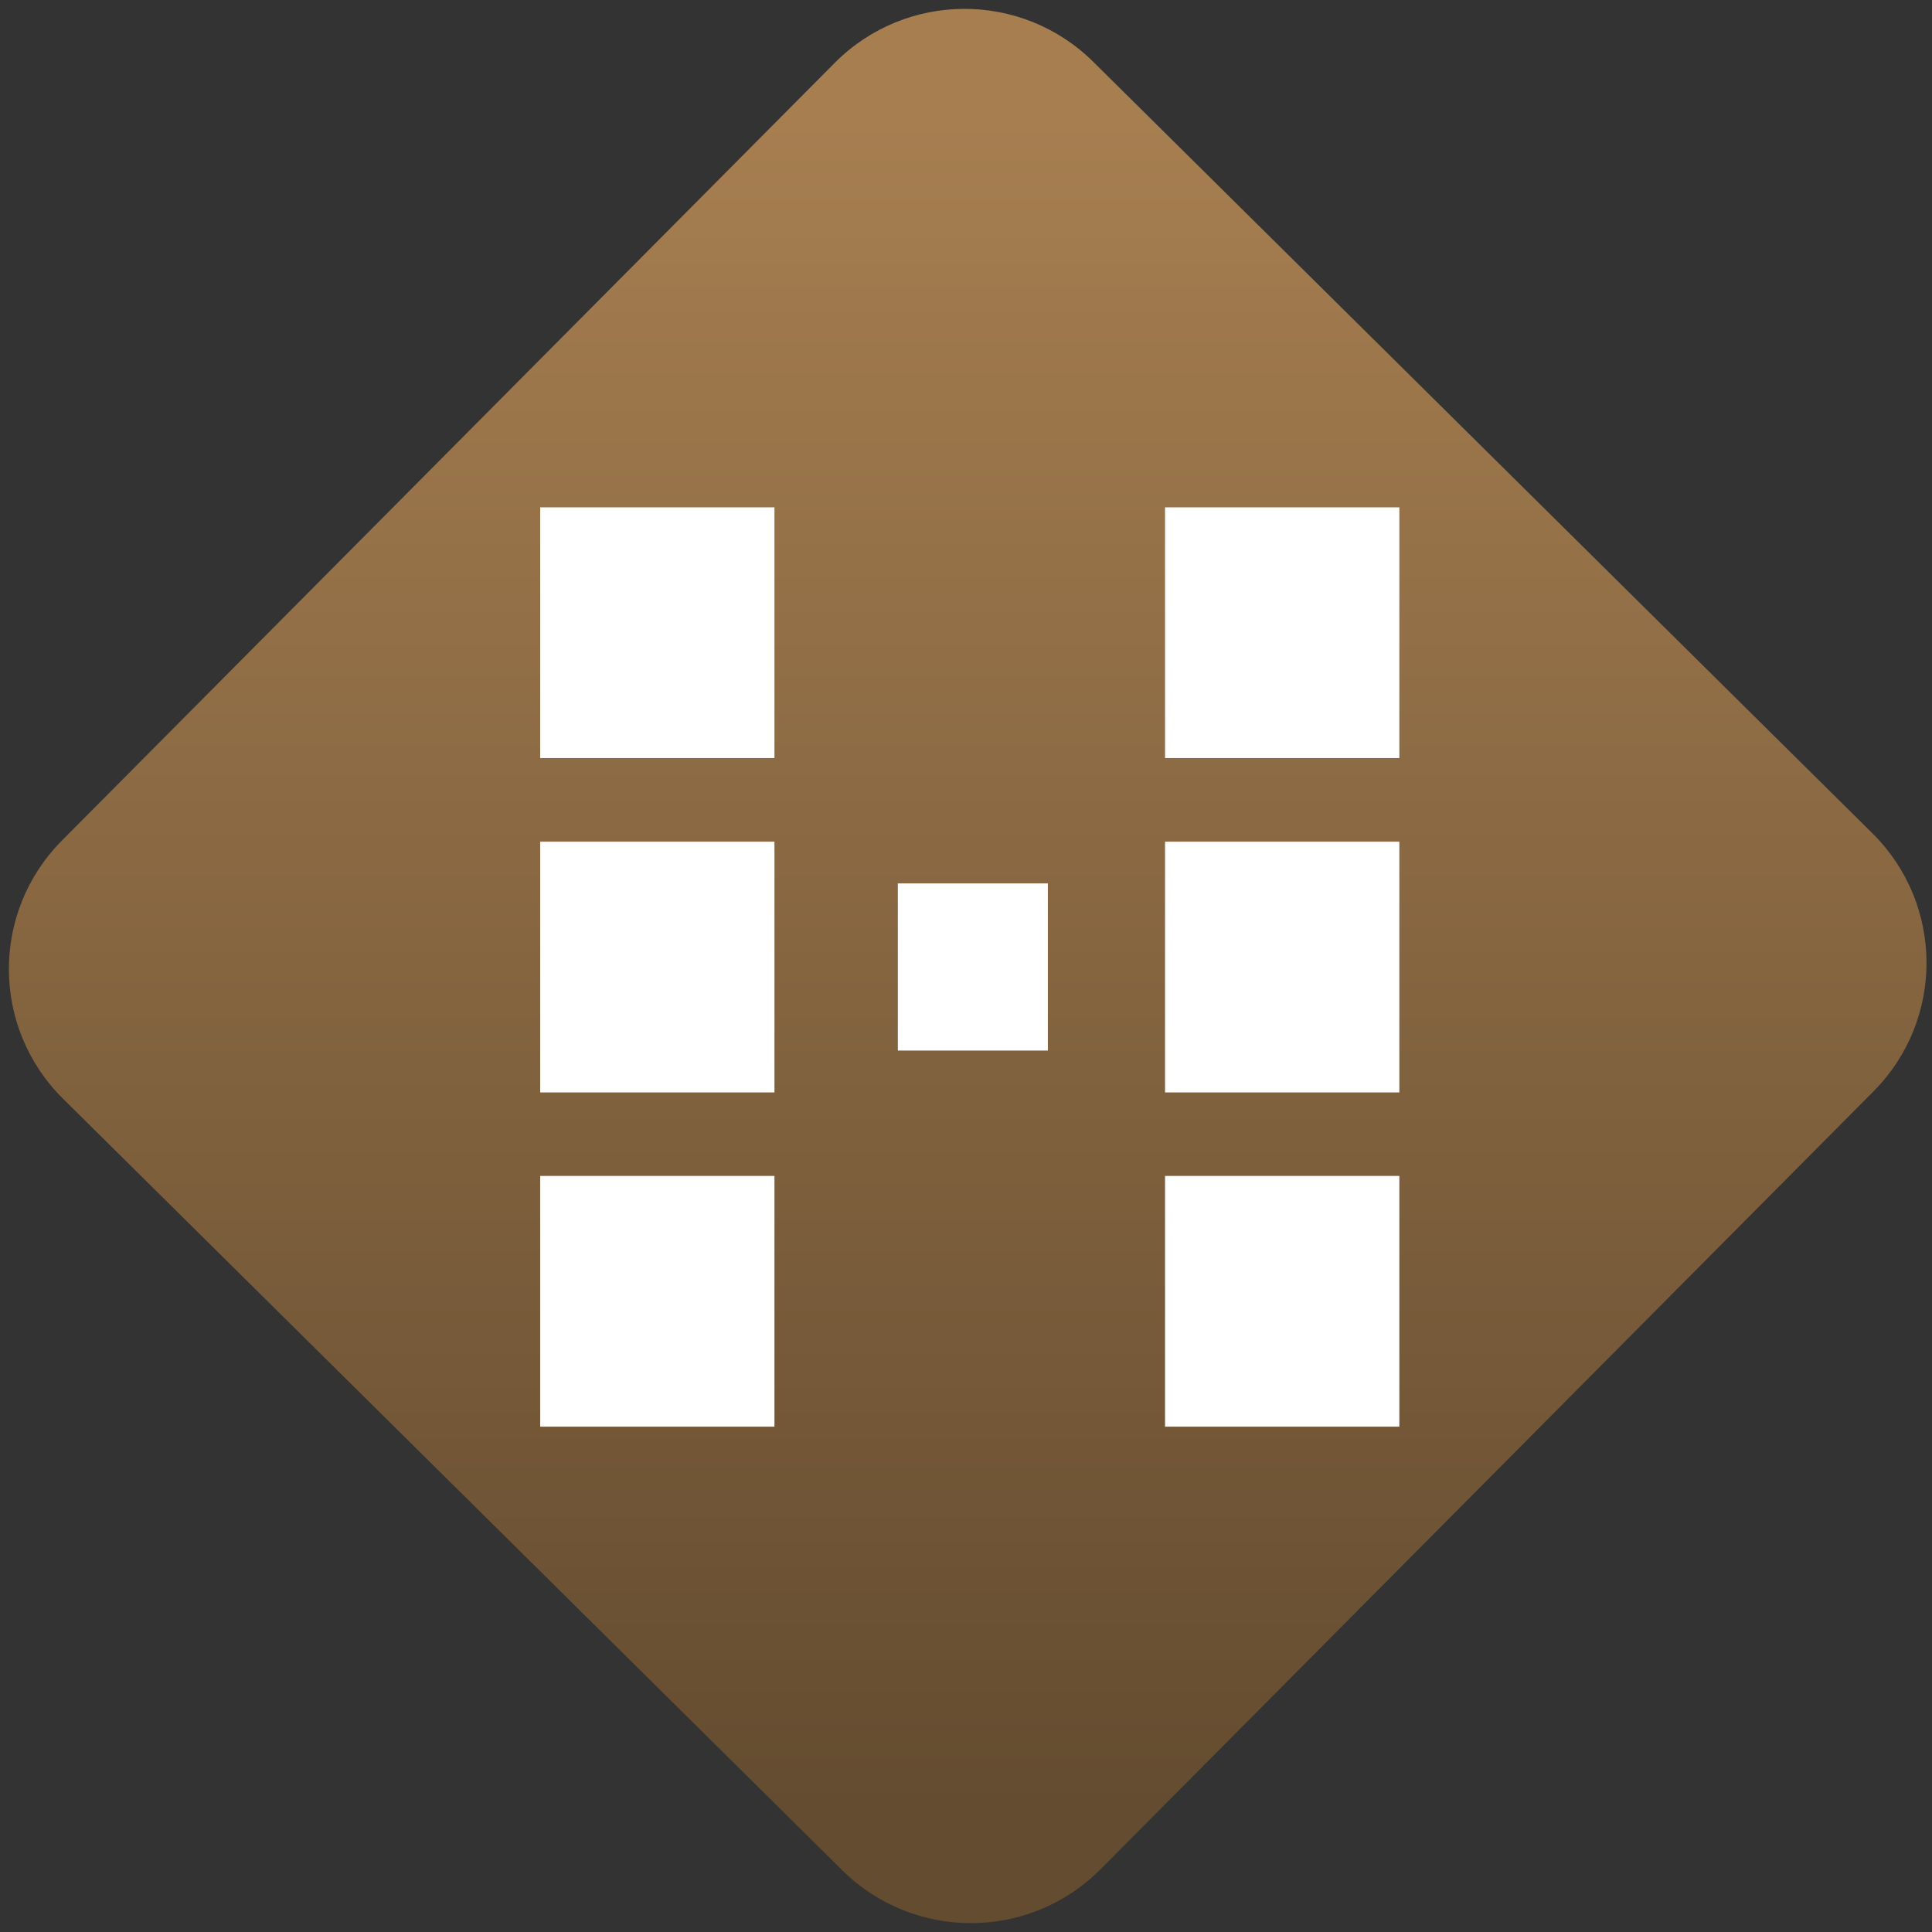 <svg width="64" height="64" viewBox="0 0 64 64" version="1.1"><rect x="0" y="0" width="64" height="64" fill="#333333" stroke="none"/><defs><linearGradient id="linear-pattern-0" gradientUnits="userSpaceOnUse" x1="0" y1="0" x2="0" y2="1" gradientTransform="matrix(60, 0, 0, 56, 0, 4)"><stop offset="0" stop-color="#a67e50" stop-opacity="1"/><stop offset="1" stop-color="#644c30" stop-opacity="1"/></linearGradient></defs><path fill="url(#linear-pattern-0)" fill-opacity="1" d="M 36.219 2.051 L 62.027 27.605 C 64.402 29.957 64.418 33.785 62.059 36.156 L 36.461 61.918 C 34.105 64.289 30.27 64.305 27.895 61.949 L 2.086 36.395 C -0.289 34.043 -0.305 30.215 2.051 27.844 L 27.652 2.082 C 30.008 -0.289 33.844 -0.305 36.219 2.051 Z M 36.219 2.051 " /><g transform="matrix(1.008,0,0,1.003,16.221,16.077)"><path fill-rule="nonzero" fill="rgb(100%, 100%, 100%)" fill-opacity="1" d="M 1.66 0.727 L 1.66 9.008 L 9.359 9.008 L 9.359 0.727 Z M 22.195 0.727 L 22.195 9.008 L 29.895 9.008 L 29.895 0.727 Z M 1.66 11.77 L 1.66 20.051 L 9.359 20.051 L 9.359 11.77 Z M 22.195 11.77 L 22.195 20.051 L 29.895 20.051 L 29.895 11.77 Z M 13.414 13.148 L 13.414 18.668 L 18.344 18.668 L 18.344 13.148 Z M 1.66 22.809 L 1.66 31.09 L 9.359 31.09 L 9.359 22.809 Z M 22.195 22.809 L 22.195 31.09 L 29.895 31.09 L 29.895 22.809 Z M 22.195 22.809 "/></g></svg>
